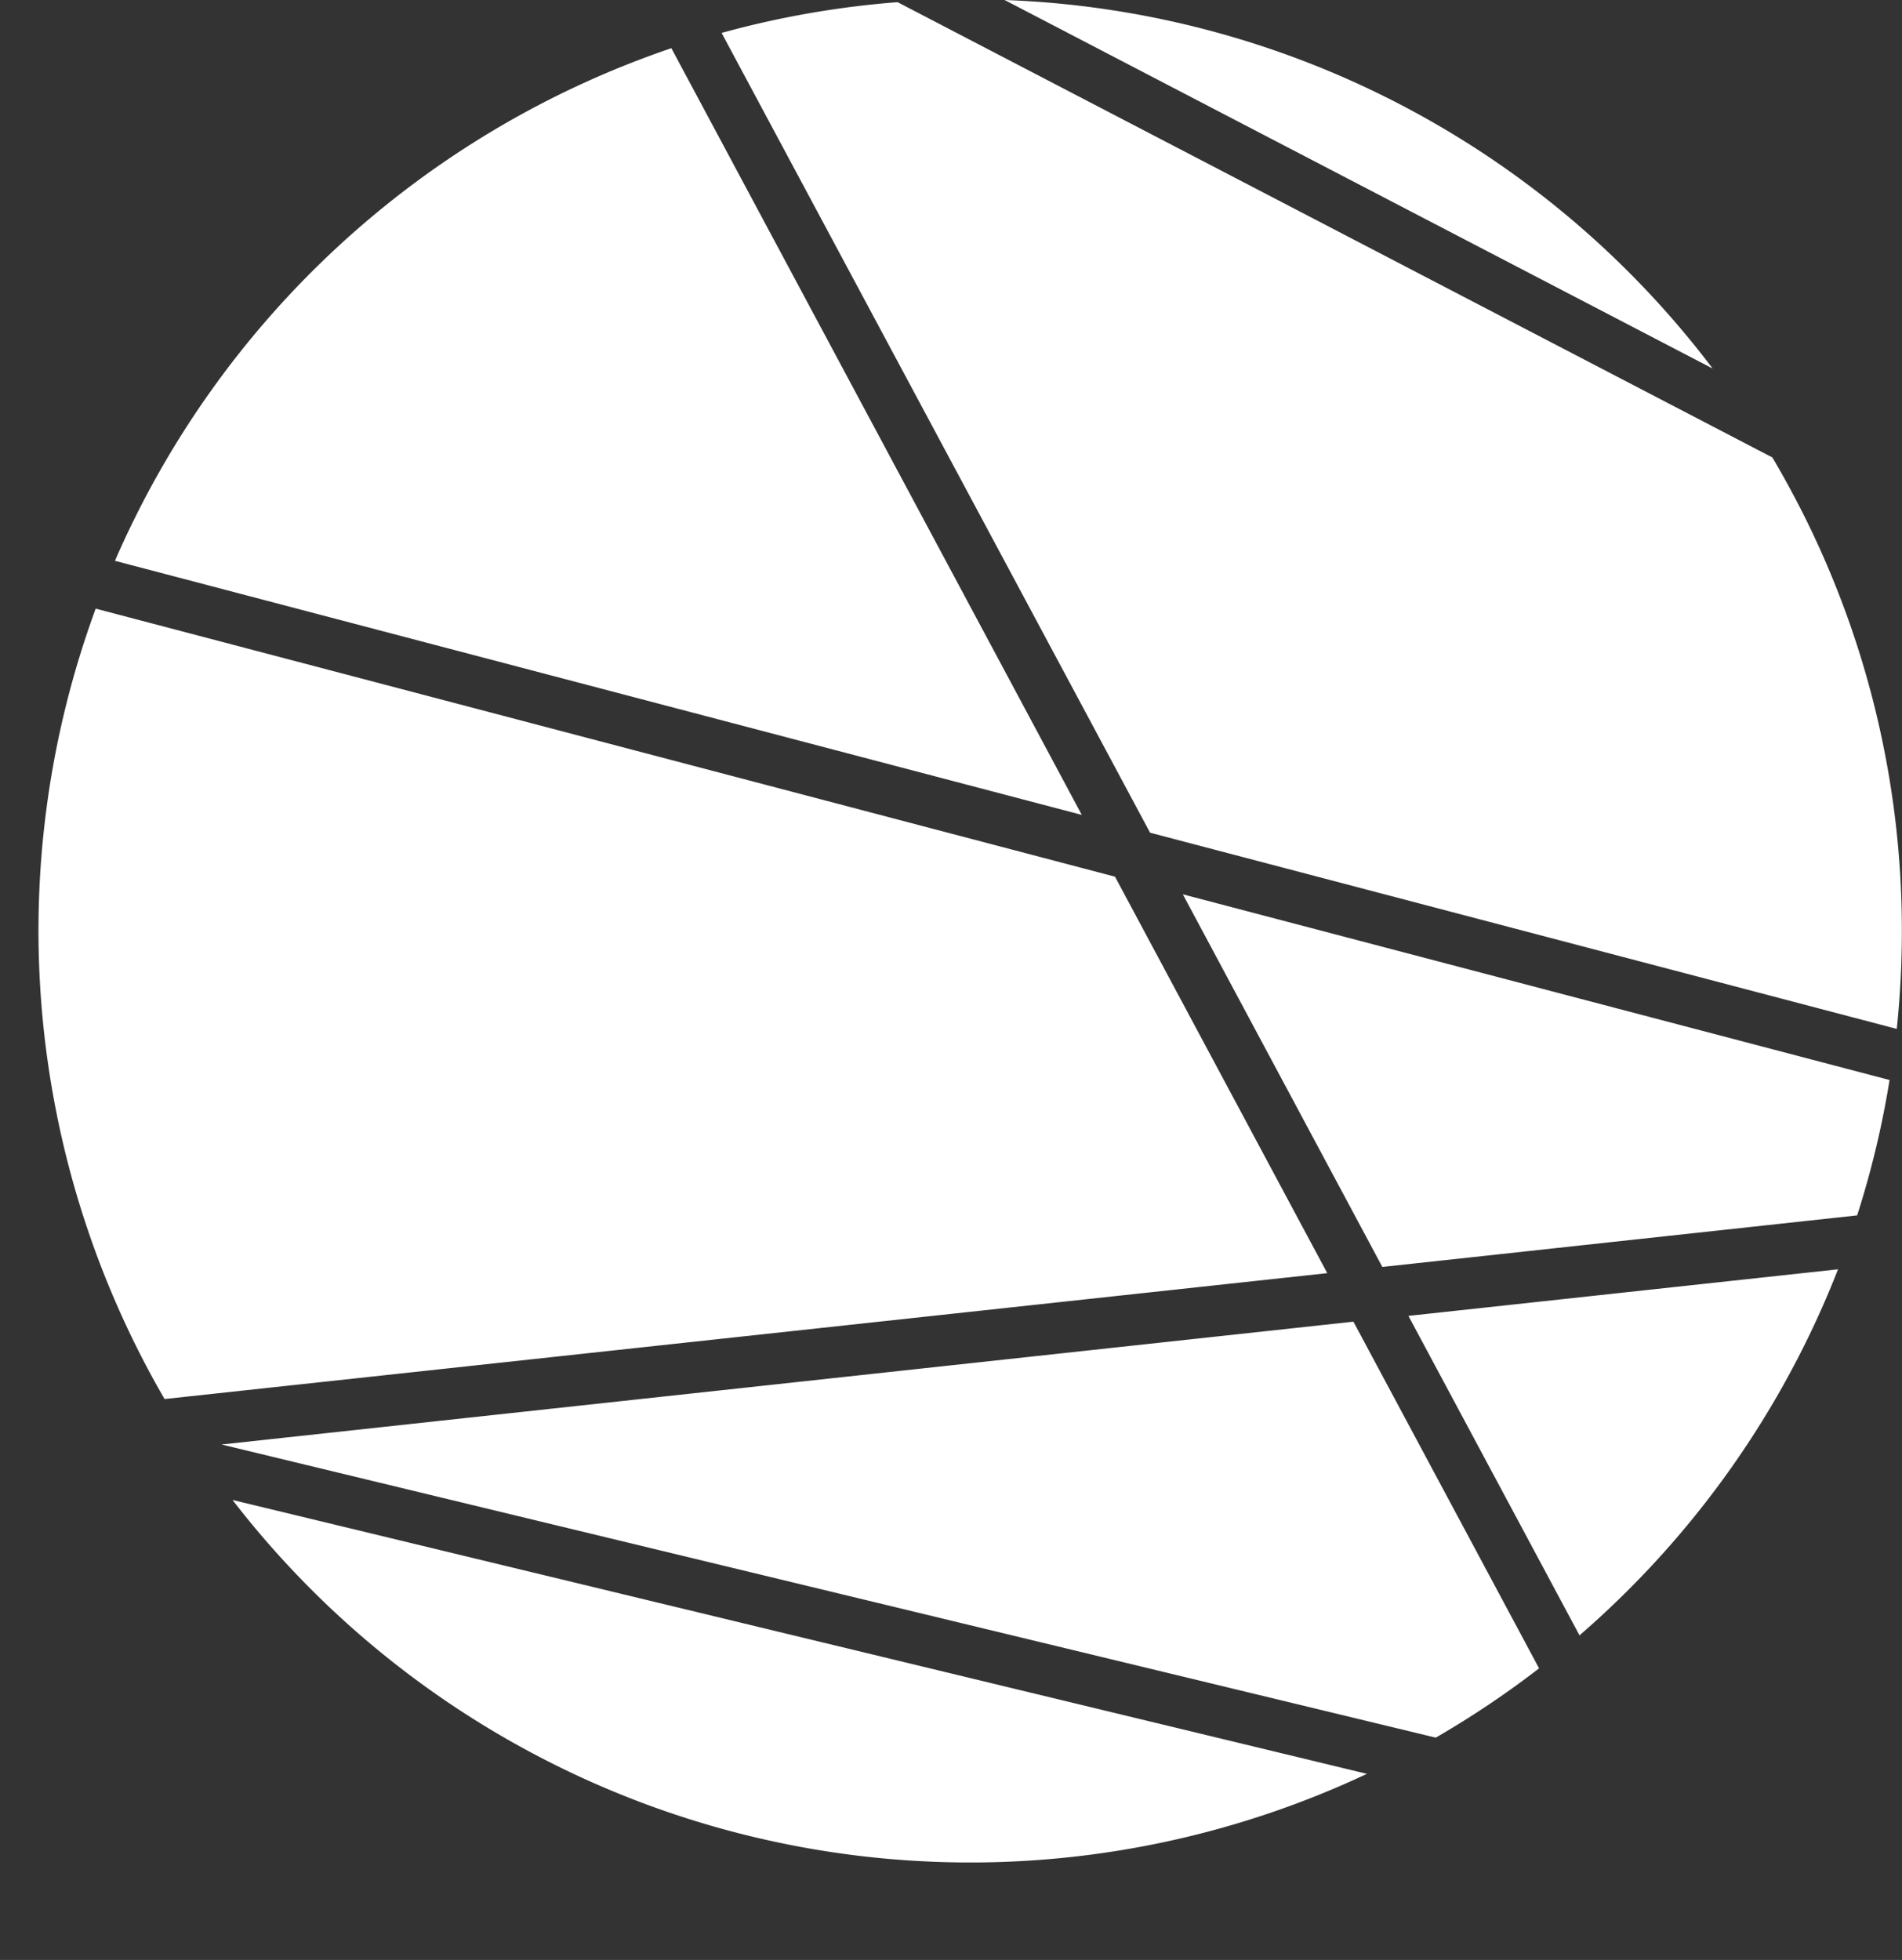 <svg xmlns="http://www.w3.org/2000/svg" viewBox="-6.201 0 306.283 315.582"><rect x="-6.201" y="0" width="306.283" height="315.582" fill="#333333" stroke="none"/><title>FrameFree_32</title><g data-name="Layer 2"><path d="M184.27 144l113.81 29.9a149 149 0 0 1-5.22 21.8L216.4 204zm57.36 124.62l-29.89-55.81-182.26 19.78L225 279.79a150.27 150.27 0 0 0 16.63-11.15zm-68.28-127.46L9.21 98A150.32 150.32 0 0 0 20.3 225.27L207.53 205zM31.24 241.52a150.08 150.08 0 0 0 182.68 44.1zm189.36-29.64l27.55 51.44a150.32 150.32 0 0 0 41.63-58.94zM168 131.21L101.91 7.76a150.44 150.44 0 0 0-89.6 82.54zm101.59-71.87A149.76 149.76 0 0 0 155.57 0zm9.62 14.32L138.34.35A149.77 149.77 0 0 0 110 5.3l69 128.78 120.24 31.59a151.71 151.71 0 0 0 .82-15.78 149.29 149.29 0 0 0-20.85-76.22z" fill="#fff" data-name="Layer 1"/></g></svg>
